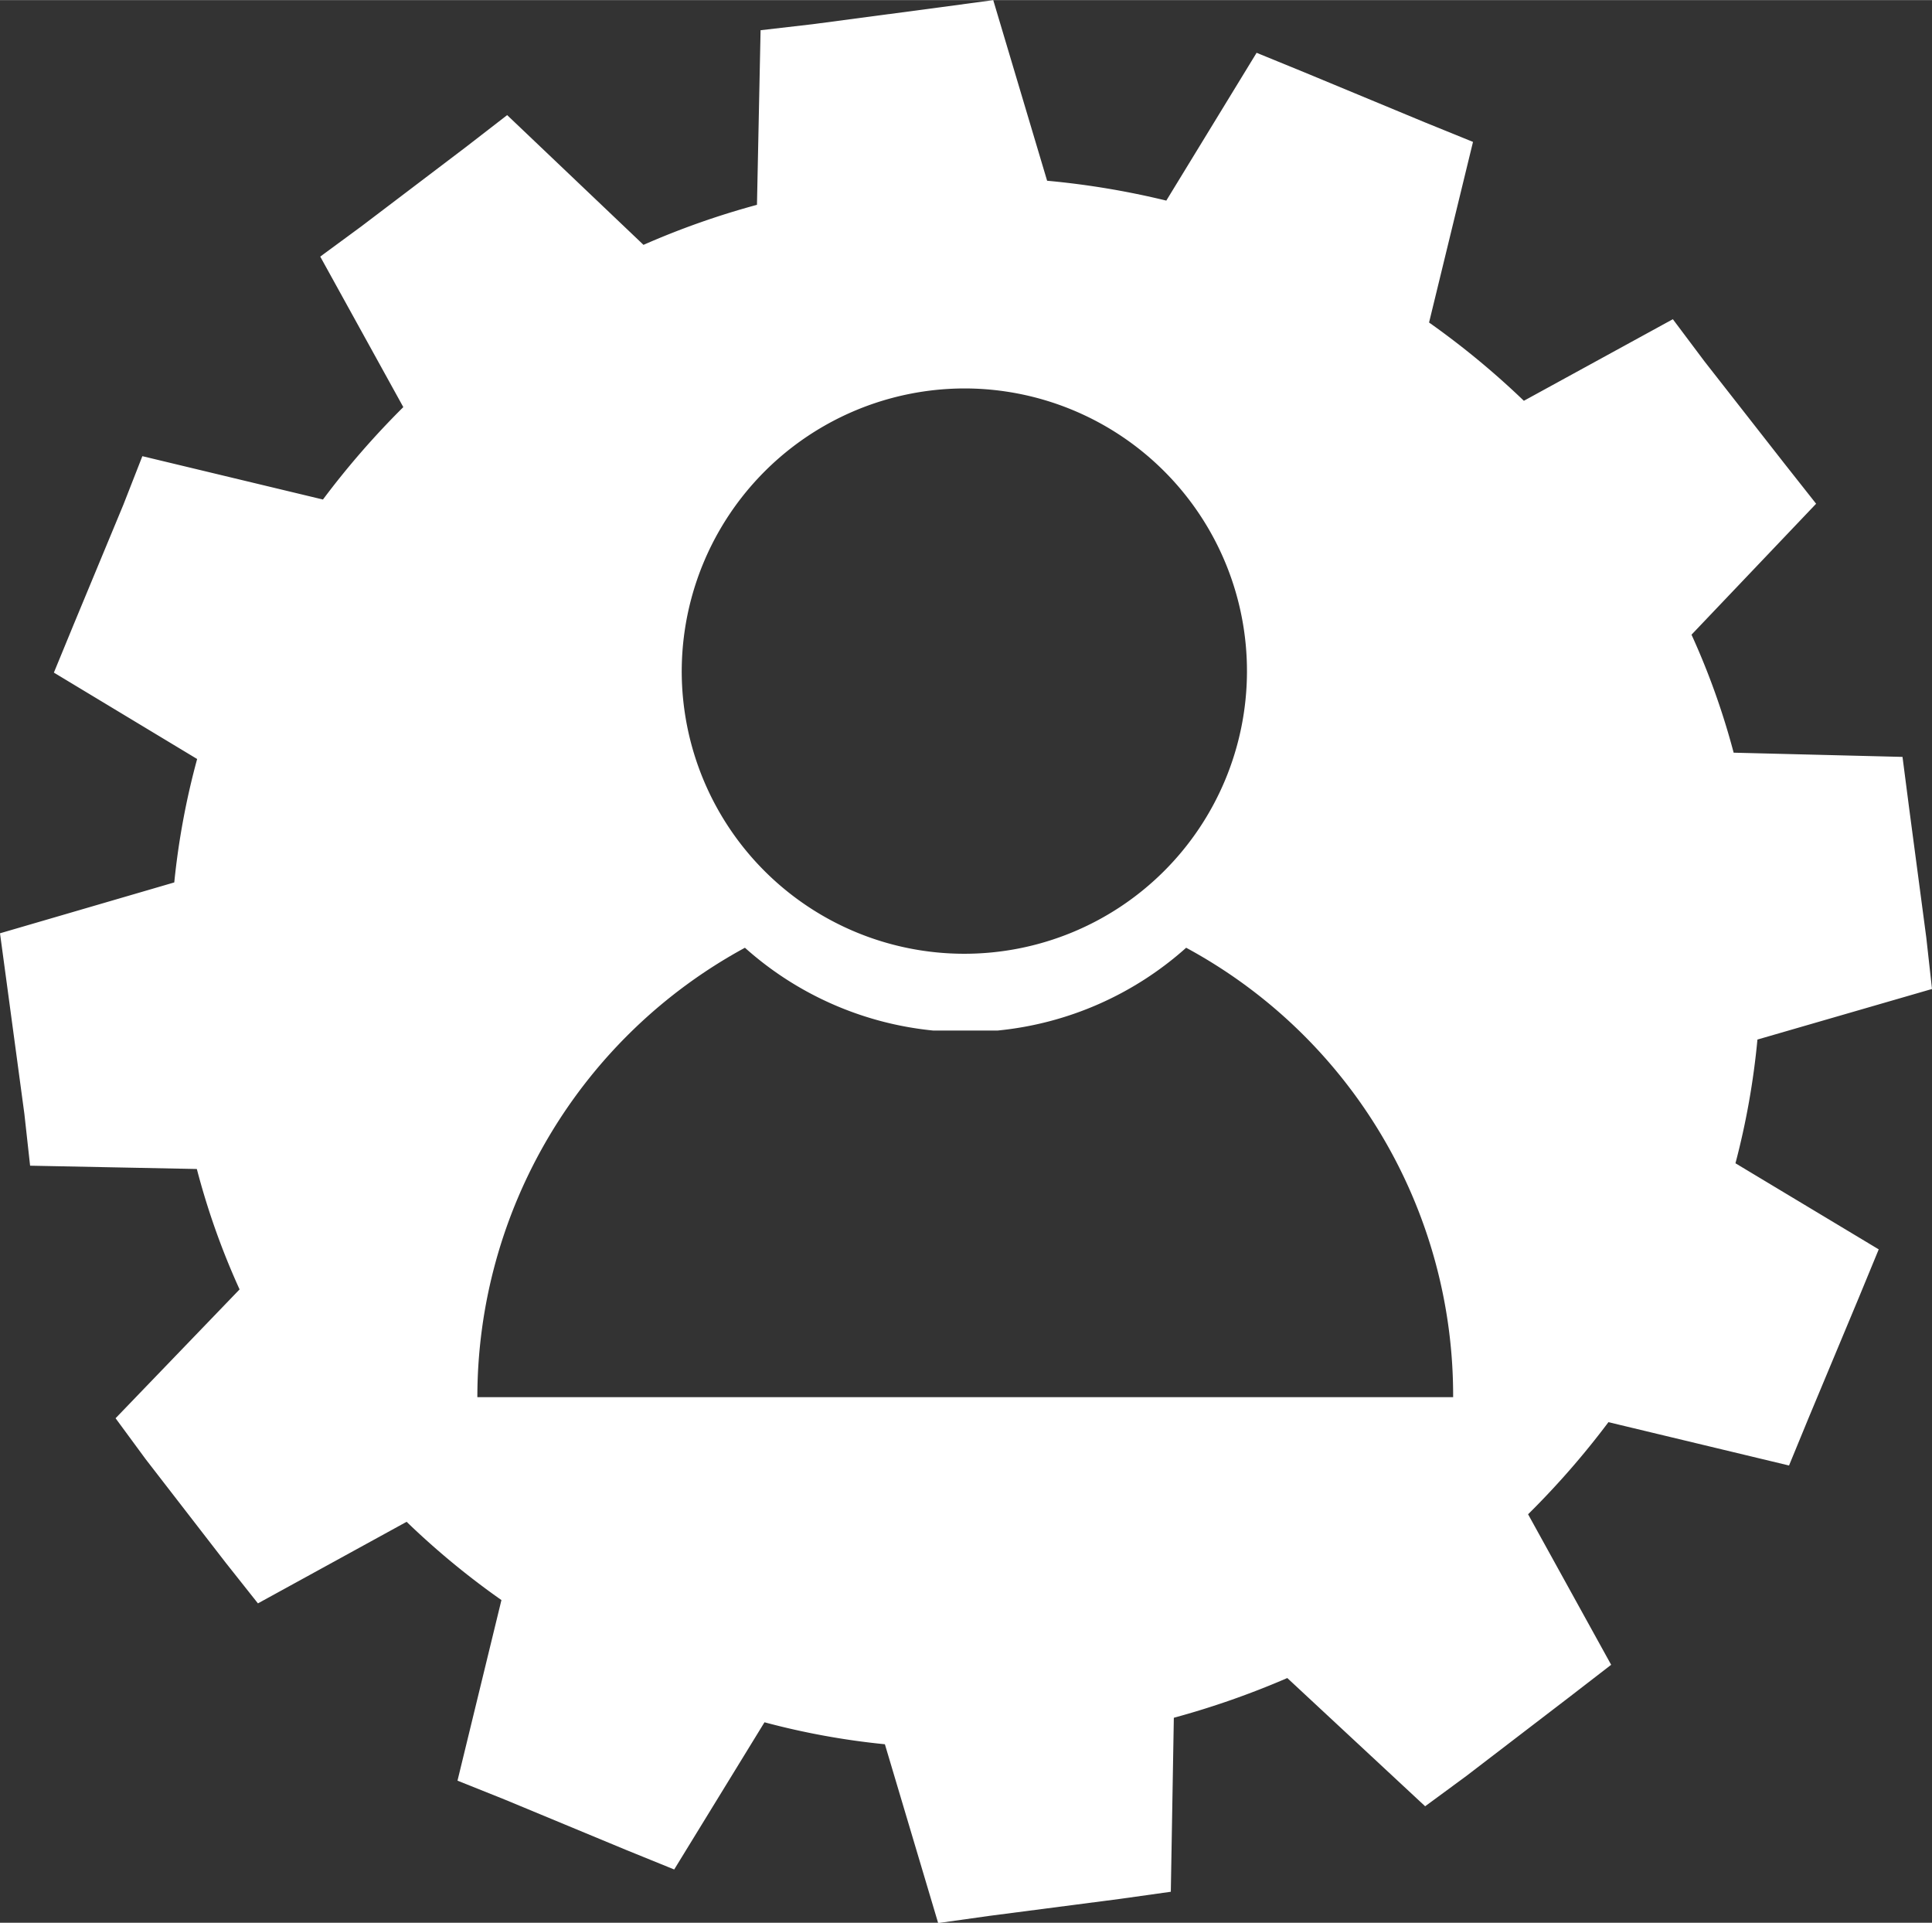<svg xmlns="http://www.w3.org/2000/svg" width="22.64mm" height="22.53mm" viewBox="0 0 64.19 63.87"><rect x="0" y="0" width="64.19" height="63.87" fill="#333333" stroke="none"/><defs><style>.cls-1{fill:#fff;}</style></defs><title>Recurso 216</title><g id="Capa_2" data-name="Capa 2"><g id="Capa_1-2" data-name="Capa 1"><path class="cls-1" d="M58.39,34.53l5.8-1.68L64,31.14l-.57-4.3-.22-1.7L57.6,25a24.64,24.64,0,0,0-1.4-3.92l4.14-4.35L59.29,15.4,56.63,12,55.58,10.6l-4.95,2.71a27.19,27.19,0,0,0-3.15-2.6l1.46-6-1.6-.65-4-1.66-1.59-.65-3,4.91A27.26,27.26,0,0,0,34.79,6L33,0l-1.7.23L27,.8,25.27,1,25.15,6.8a26.71,26.71,0,0,0-3.77,1.33L16.85,3.82,15.48,4.88,12,7.52l-1.36,1,2.76,5a27.84,27.84,0,0,0-2.67,3.07l-6-1.44L4.1,16.76l-1.66,4-.65,1.58,4.76,2.87a25.14,25.14,0,0,0-.76,4.1L0,31l.23,1.7L.81,37,1,38.72l5.54.11a24.7,24.7,0,0,0,1.42,4L3.84,47.11l1,1.36,2.66,3.44,1.07,1.35,4.94-2.71a26.21,26.21,0,0,0,3.15,2.6l-1.46,6,1.6.64,4,1.66,1.6.65,3-4.89a25,25,0,0,0,4,.73l1.77,5.94,1.71-.24,4.31-.56,1.71-.24L39,57.06a28,28,0,0,0,3.77-1.32L47.35,60l1.36-1,3.46-2.65,1.36-1.05-2.76-5a27.6,27.6,0,0,0,2.67-3.06l6,1.44.65-1.58,1.67-4,.66-1.6-4.76-2.86A25.44,25.44,0,0,0,58.39,34.53ZM32.09,12.9a9.39,9.39,0,1,1-9.44,9.39A9.41,9.41,0,0,1,32.09,12.9ZM15.86,46.41a17,17,0,0,1,8.89-14.93A11,11,0,0,0,31,34.23h2.15a11,11,0,0,0,6.26-2.75,16.91,16.91,0,0,1,8.87,14.93Z"/></g></g></svg>
